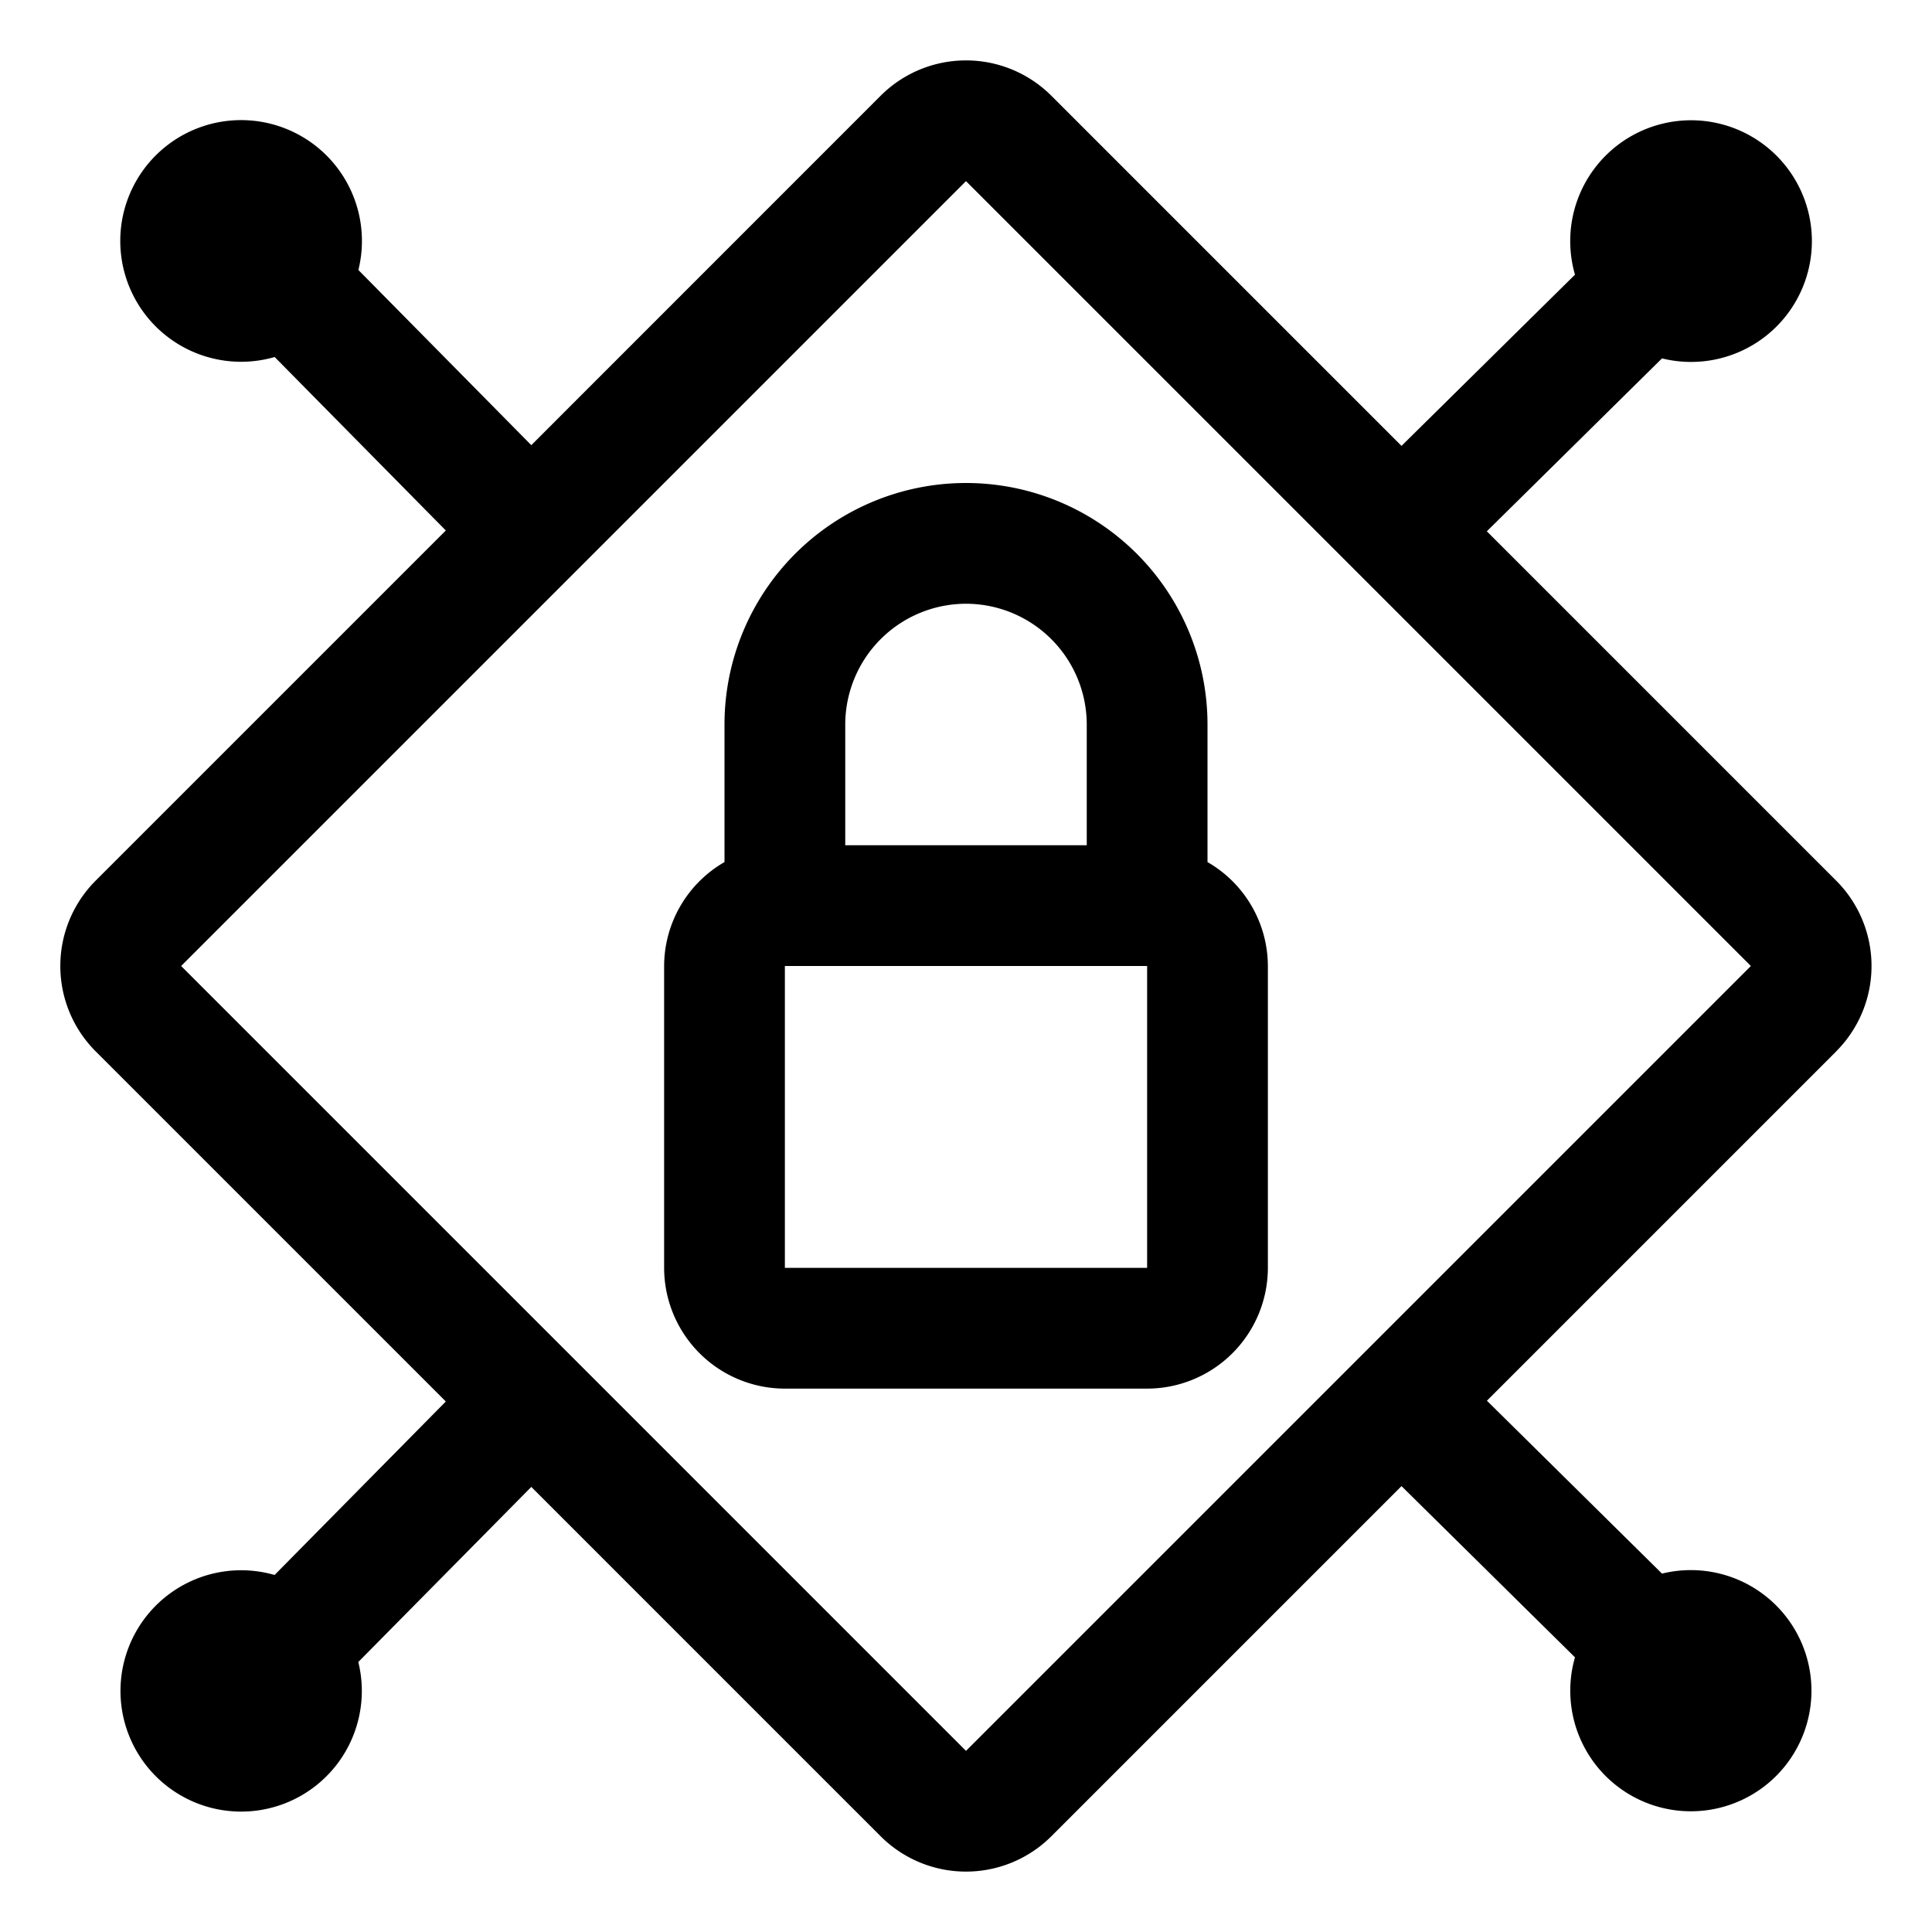 <svg width="32" height="32" fill="currentColor" viewBox="0 0 24 24" xmlns="http://www.w3.org/2000/svg">
<path d="M15 10.709V9a3 3 0 0 0-6 0v1.709A1.495 1.495 0 0 0 8.25 12v3.75a1.502 1.502 0 0 0 1.5 1.5h4.5a1.502 1.502 0 0 0 1.5-1.5V12a1.495 1.495 0 0 0-.75-1.291ZM12 7.5A1.502 1.502 0 0 1 13.5 9v1.5h-3V9A1.502 1.502 0 0 1 12 7.5Zm2.25 8.25h-4.5V12h4.5v3.75Z"></path>
<path d="M22.81 13.06a1.5 1.5 0 0 0 0-2.12L18.47 6.6l2.176-2.148a1.501 1.501 0 1 0-1.081-1.04L17.41 5.539l-4.35-4.35a1.5 1.5 0 0 0-2.12 0L6.6 5.53 4.452 3.354a1.501 1.501 0 1 0-1.04 1.081L5.538 6.59l-4.35 4.35a1.5 1.5 0 0 0 0 2.12l4.35 4.35-2.127 2.155a1.499 1.499 0 1 0 1.04 1.081L6.6 18.471l4.34 4.34a1.5 1.5 0 0 0 2.12 0l4.35-4.35 2.155 2.127a1.498 1.498 0 1 0 1.081-1.04L18.471 17.4l4.34-4.34ZM12 21.75 2.25 12 12 2.25 21.75 12 12 21.75Z"></path>
</svg>